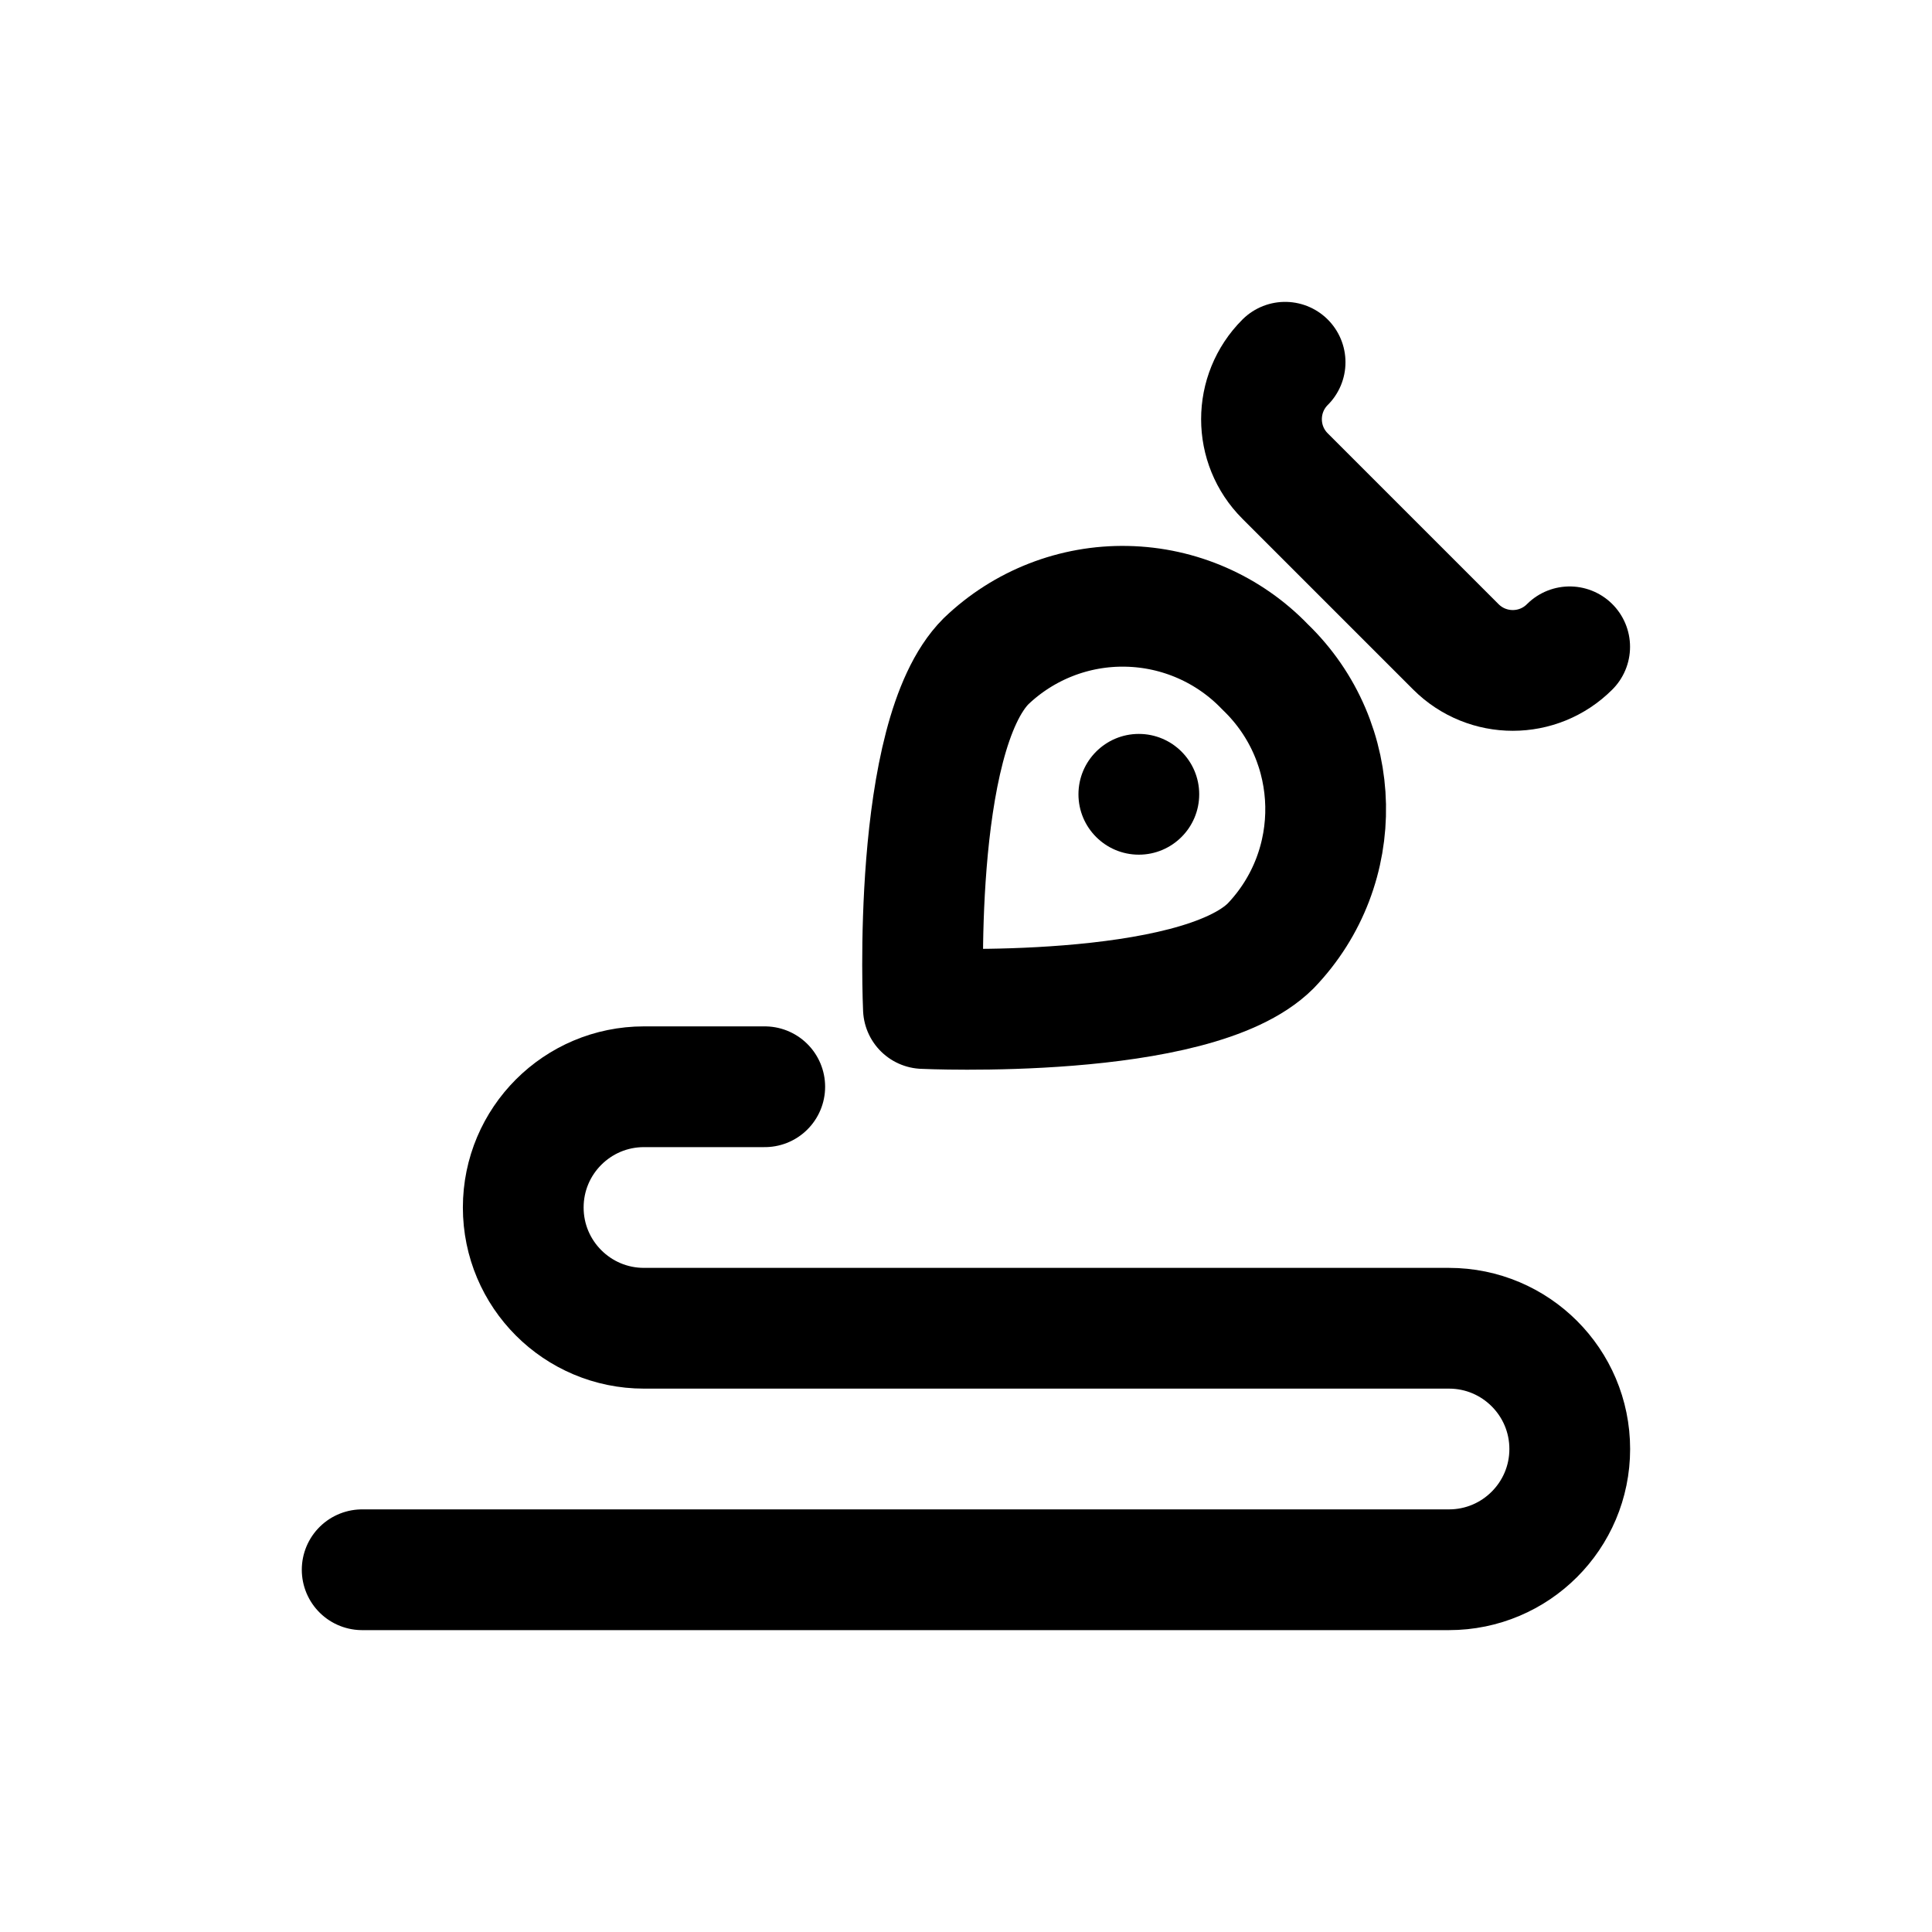 <svg id="target" width="24" height="24" viewBox="0 0 24 24" fill="none" xmlns="http://www.w3.org/2000/svg">
<path d="M3.828 3.535C3.438 3.926 2.805 3.926 2.414 3.535L0.293 1.414C-0.098 1.024 -0.098 0.391 0.293 0" transform="translate(15.671 4.5)" stroke="currentColor" stroke-width="1.5" stroke-linecap="round" stroke-linejoin="round"/>
<path fill-rule="evenodd" clip-rule="evenodd" d="M4.324 4.219C3.386 5.156 0.01 4.997 0.01 4.997C0.01 4.997 -0.149 1.621 0.788 0.683C1.257 0.233 1.886 -0.013 2.536 0.001C3.186 0.014 3.805 0.285 4.255 0.754C5.23 1.692 5.261 3.243 4.324 4.219V4.219Z" transform="translate(11.461 7.531)" stroke="currentColor" stroke-width="1.5" stroke-linecap="round" stroke-linejoin="round"/>
<path d="M0.75 0C0.336 0 0 0.336 0 0.75C0 1.164 0.336 1.5 0.75 1.5C1.164 1.5 1.5 1.164 1.5 0.75C1.5 0.336 1.164 0 0.75 0V0Z" transform="translate(13.397 9.117)" fill="currentColor"/>
<path d="M0 6H13.501C14.329 6 15.001 5.328 15.001 4.5C15.001 3.672 14.329 3 13.501 3H3.501C2.672 3 2.001 2.328 2.001 1.5C2.001 0.672 2.672 0 3.501 0H5.001" transform="translate(4.499 13.5)" stroke="currentColor" stroke-width="1.5" stroke-linecap="round" stroke-linejoin="round"/>
</svg>
